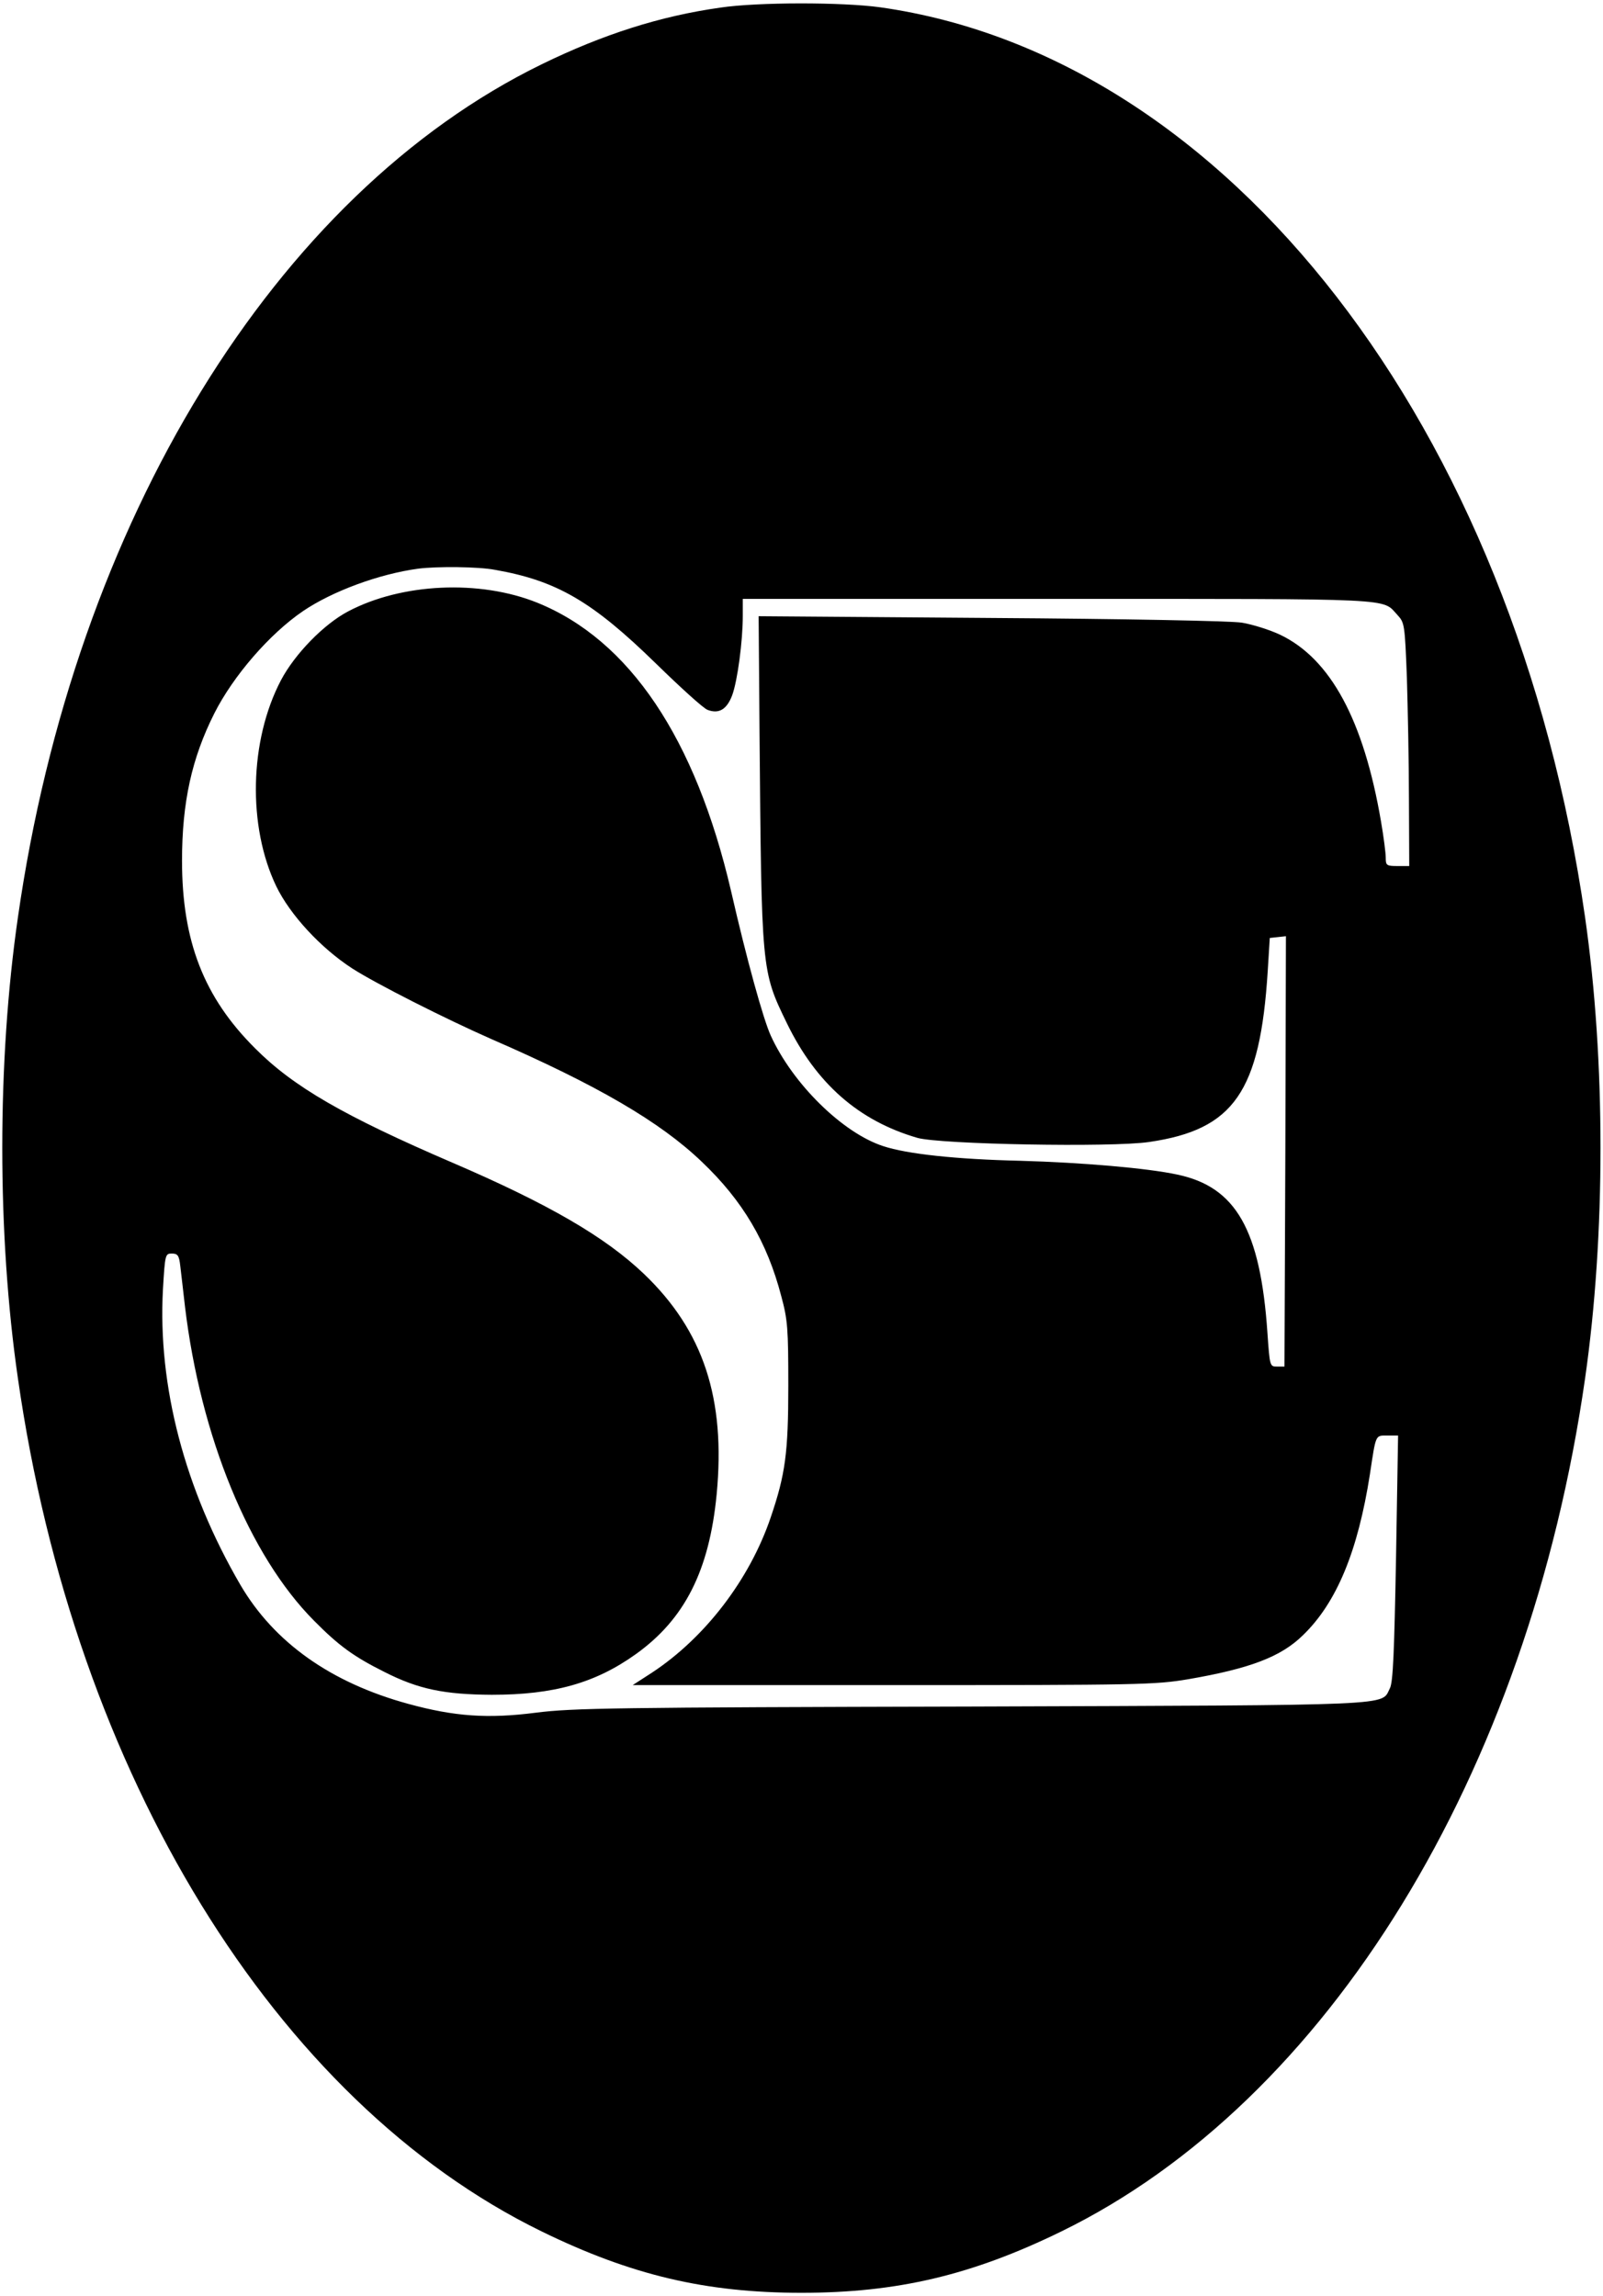 <?xml version="1.0" standalone="no"?>
<!DOCTYPE svg PUBLIC "-//W3C//DTD SVG 20010904//EN"
 "http://www.w3.org/TR/2001/REC-SVG-20010904/DTD/svg10.dtd">
<svg version="1.0" xmlns="http://www.w3.org/2000/svg"
 width="546pt" height="782pt" viewBox="0 0 546 782"
 preserveAspectRatio="xMidYMid meet">

<g transform="translate(0,782) scale(0.1,-0.1)"
fill="#000000" stroke="none">
<path d="M2453 7794 c-205 -29 -399 -91 -608 -193 -907 -443 -1591 -1557
-1784 -2906 -71 -490 -71 -1080 0 -1570 193 -1349 877 -2463 1784 -2906 305
-149 559 -209 885 -209 326 0 580 60 885 209 907 443 1591 1557 1784 2906 70
488 70 1082 0 1570 -240 1671 -1216 2932 -2400 3100 -129 18 -419 18 -546 -1z
m-767 -1915 c211 -37 332 -108 549 -320 83 -81 161 -152 175 -157 39 -15 66 2
84 50 18 49 36 184 36 270 l0 58 1075 0 c1168 0 1101 3 1155 -55 24 -26 25
-32 32 -213 3 -103 7 -289 7 -414 l1 -228 -40 0 c-37 0 -40 2 -40 28 0 16 -7
71 -16 123 -59 346 -172 555 -344 637 -36 17 -94 35 -130 41 -37 6 -402 13
-856 16 l-790 6 3 -393 c7 -816 6 -814 93 -993 100 -206 245 -333 445 -391 78
-22 661 -33 789 -14 289 42 378 171 404 582 l7 113 28 3 27 3 -2 -733 -3 -733
-25 0 c-25 0 -25 1 -33 115 -24 351 -107 497 -307 539 -102 22 -323 41 -535
47 -218 5 -386 23 -467 50 -138 45 -308 212 -383 377 -25 55 -81 256 -135 492
-121 520 -346 855 -660 982 -196 79 -462 67 -645 -30 -83 -44 -181 -145 -228
-234 -108 -206 -114 -498 -16 -702 47 -97 151 -210 259 -280 81 -52 316 -171
475 -241 361 -157 574 -282 715 -417 140 -133 223 -274 271 -458 22 -81 24
-111 24 -305 0 -229 -10 -302 -60 -449 -72 -212 -224 -410 -405 -529 l-65 -42
887 0 c840 0 892 1 1005 20 209 36 316 76 391 150 115 111 187 286 228 548 21
139 18 132 60 132 l36 0 -7 -417 c-6 -318 -10 -424 -21 -444 -31 -60 47 -57
-1424 -62 -1215 -3 -1359 -5 -1485 -21 -163 -21 -277 -13 -434 30 -264 72
-457 209 -572 405 -190 326 -282 678 -264 1007 7 119 8 122 30 122 20 0 25 -6
29 -42 3 -24 10 -86 16 -138 53 -443 219 -849 440 -1071 84 -85 135 -122 239
-174 116 -59 204 -77 366 -78 211 0 353 40 490 138 167 119 251 285 276 545
31 326 -45 557 -248 751 -132 126 -325 238 -653 379 -367 158 -541 258 -671
389 -175 174 -249 366 -249 639 0 199 33 349 110 502 64 127 188 271 303 349
99 67 258 126 392 144 63 8 204 7 261 -4z"/>
</g>
</svg>
